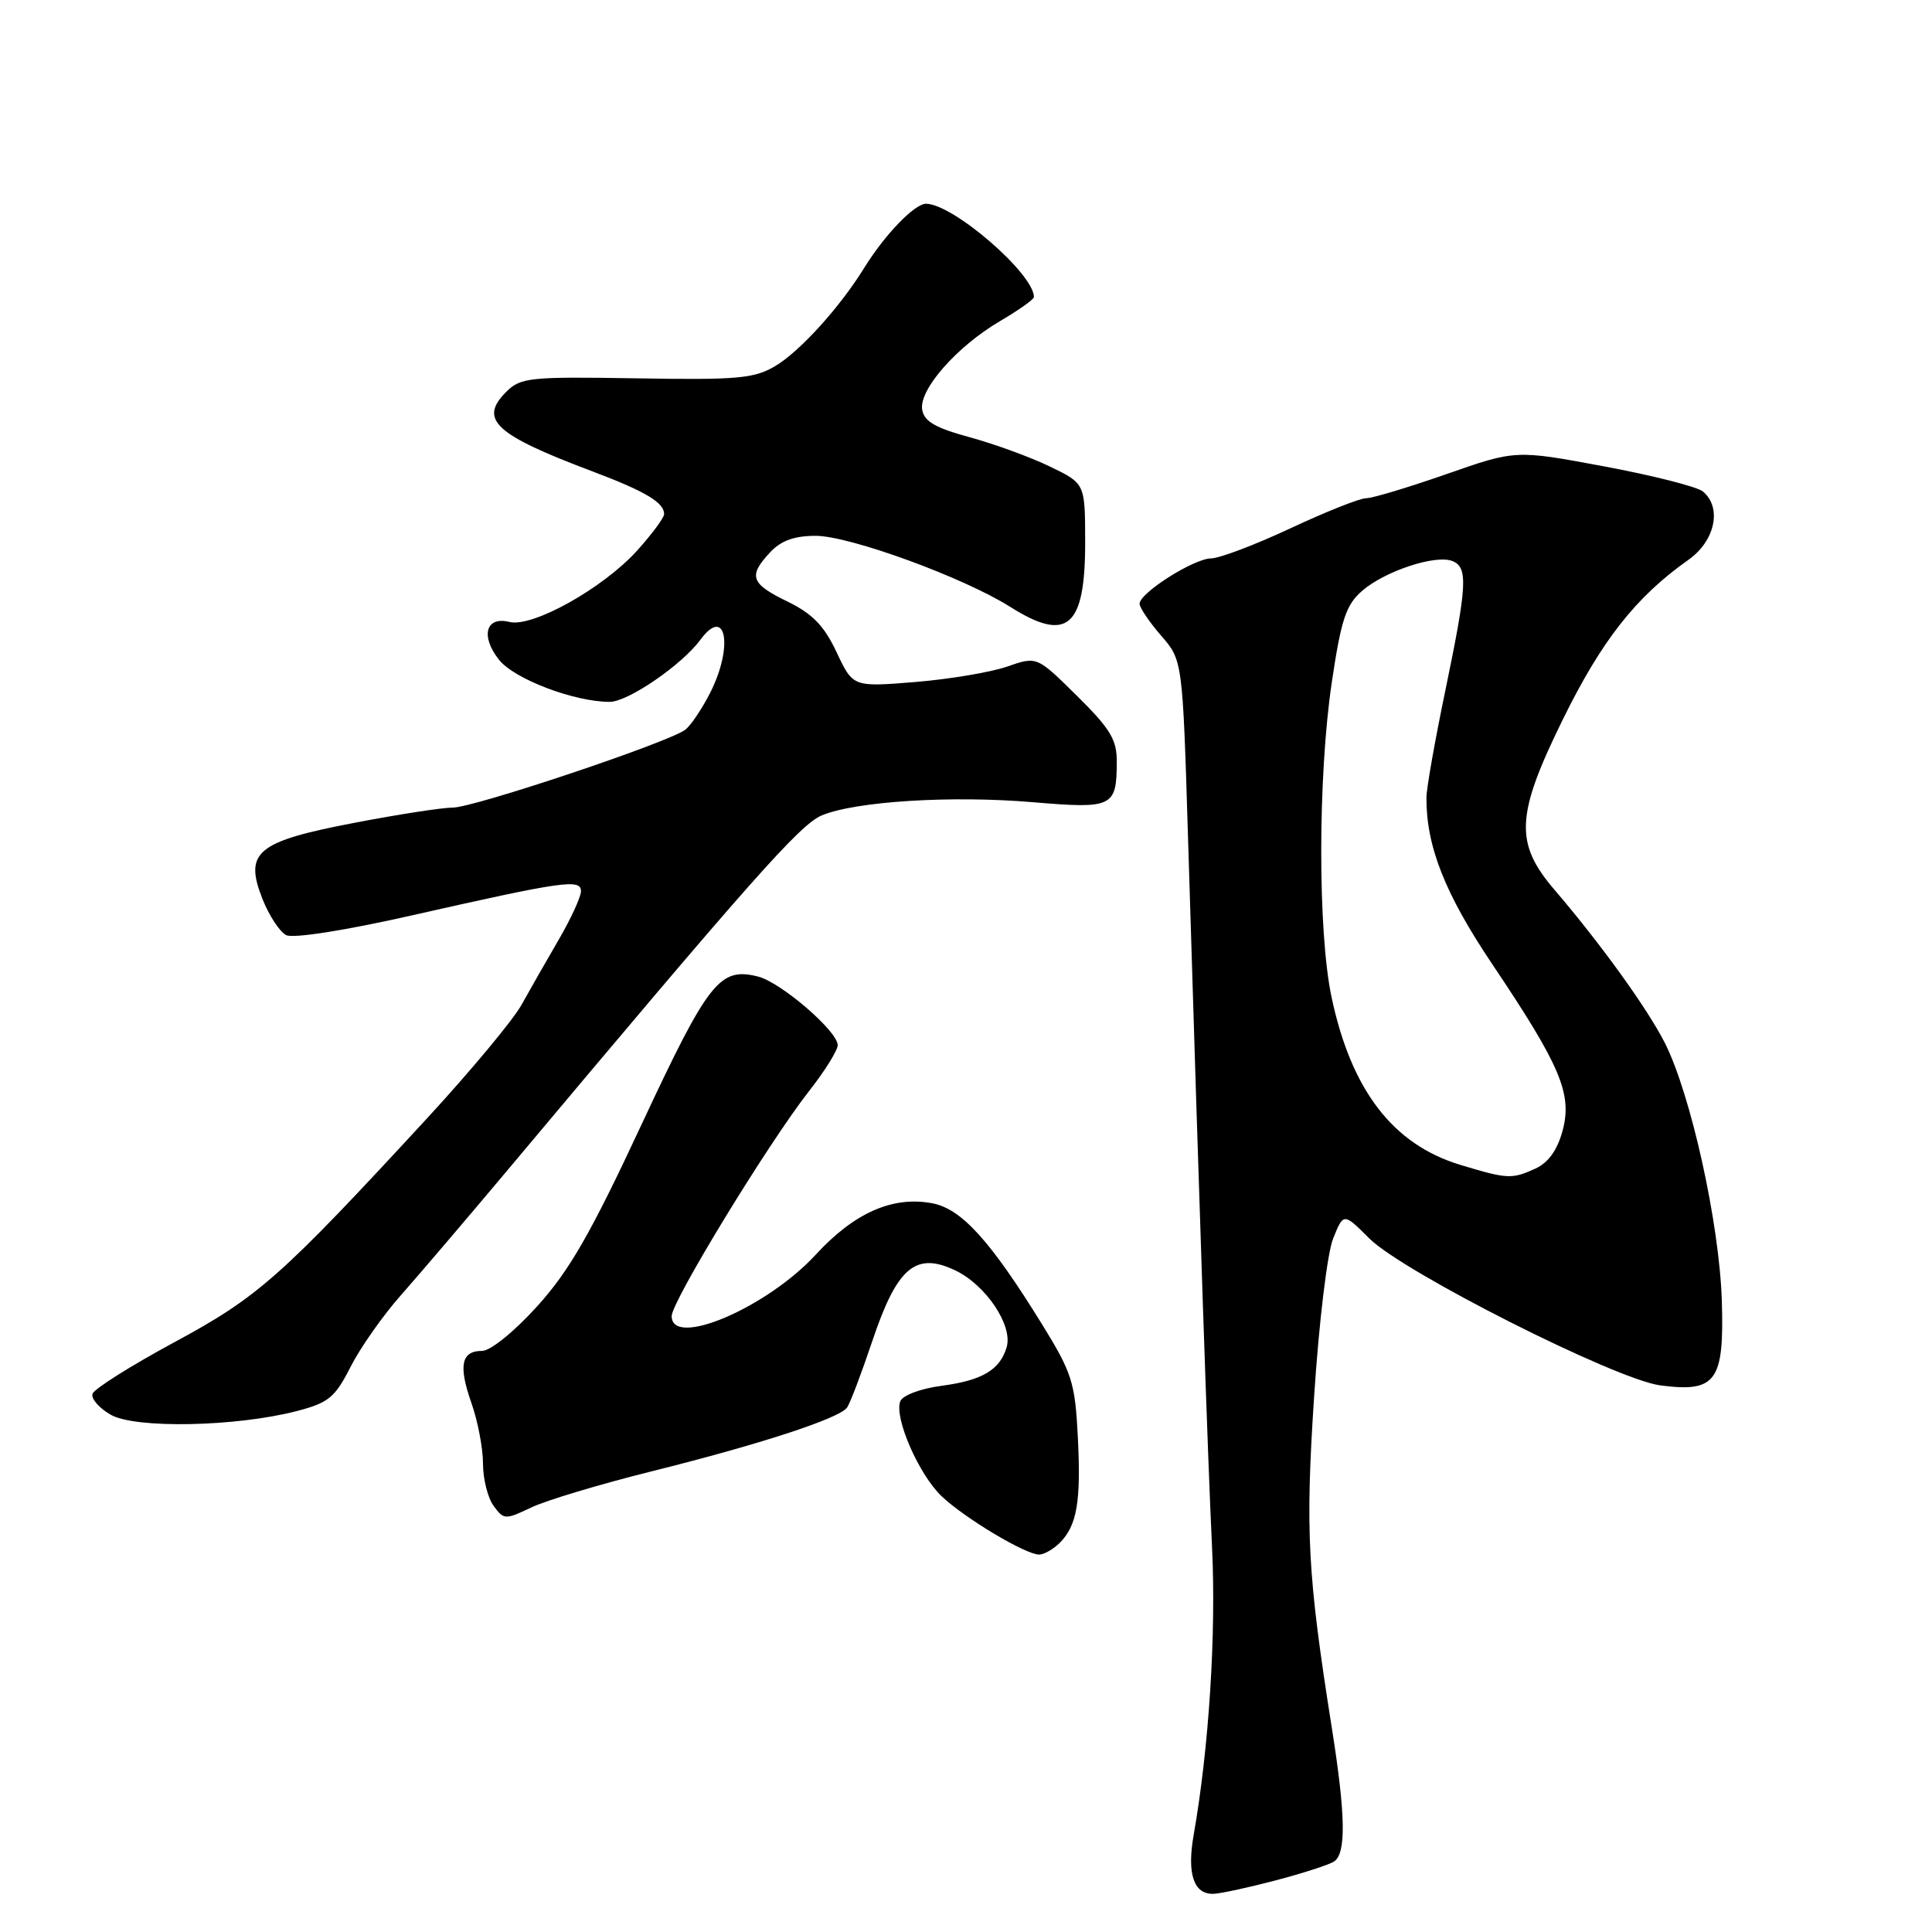 <?xml version="1.0" encoding="UTF-8" standalone="no"?>
<!DOCTYPE svg PUBLIC "-//W3C//DTD SVG 1.1//EN" "http://www.w3.org/Graphics/SVG/1.1/DTD/svg11.dtd" >
<svg xmlns="http://www.w3.org/2000/svg" xmlns:xlink="http://www.w3.org/1999/xlink" version="1.1" viewBox="0 0 256 256">
 <g >
 <path fill="currentColor"
d=" M 169.00 249.17 C 172.57 248.23 176.06 247.11 176.75 246.67 C 178.39 245.63 178.32 240.60 176.48 229.00 C 173.25 208.58 172.95 202.97 174.13 185.00 C 174.77 175.19 175.88 166.00 176.65 164.10 C 178.03 160.69 178.03 160.69 181.44 164.10 C 185.95 168.59 214.08 182.79 220.00 183.57 C 227.40 184.54 228.48 183.04 228.15 172.36 C 227.83 162.10 224.04 144.98 220.59 138.17 C 218.26 133.60 212.14 125.10 205.95 117.87 C 200.68 111.71 200.86 108.01 207.03 95.44 C 212.22 84.86 216.76 79.09 223.75 74.16 C 227.27 71.67 228.20 67.24 225.64 65.12 C 224.89 64.50 219.01 63.00 212.56 61.80 C 200.84 59.61 200.84 59.61 191.67 62.82 C 186.63 64.58 181.82 66.03 181.00 66.02 C 180.18 66.02 175.68 67.81 171.00 70.00 C 166.32 72.19 161.59 73.98 160.48 73.99 C 158.21 74.00 151.00 78.57 151.00 80.00 C 151.00 80.51 152.28 82.41 153.85 84.22 C 156.70 87.50 156.70 87.50 157.42 111.00 C 158.98 162.10 160.03 193.07 160.60 205.00 C 161.16 216.55 160.19 231.65 158.16 243.18 C 157.26 248.32 158.18 251.03 160.80 250.94 C 161.73 250.91 165.43 250.11 169.00 249.17 Z  M 140.43 204.43 C 142.72 202.13 143.26 198.95 142.81 190.26 C 142.45 183.19 142.03 181.88 138.09 175.50 C 131.23 164.39 127.40 160.17 123.53 159.44 C 118.28 158.45 113.19 160.70 108.09 166.25 C 101.60 173.30 89.00 178.67 89.00 174.39 C 89.00 172.45 101.82 151.45 107.17 144.62 C 109.28 141.94 111.00 139.17 111.00 138.49 C 111.00 136.64 103.47 130.16 100.45 129.40 C 95.36 128.12 93.89 129.99 85.01 149.00 C 78.26 163.48 75.44 168.38 71.18 173.09 C 68.14 176.45 64.99 179.00 63.88 179.00 C 61.11 179.00 60.72 180.95 62.47 185.92 C 63.31 188.30 64.00 191.91 64.00 193.93 C 64.00 195.96 64.63 198.48 65.41 199.54 C 66.76 201.39 66.95 201.39 70.41 199.74 C 72.39 198.80 79.52 196.66 86.26 194.98 C 100.54 191.43 111.19 187.96 112.23 186.52 C 112.64 185.96 114.14 181.99 115.58 177.71 C 118.86 167.93 121.32 165.83 126.57 168.33 C 130.64 170.27 134.23 175.63 133.39 178.50 C 132.50 181.52 130.16 182.91 124.74 183.63 C 121.96 184.00 119.60 184.89 119.29 185.68 C 118.46 187.85 121.74 195.37 124.77 198.26 C 127.81 201.15 135.85 205.97 137.68 205.99 C 138.33 205.99 139.56 205.29 140.43 204.43 Z  M 39.30 186.98 C 43.54 185.88 44.37 185.20 46.45 181.12 C 47.74 178.58 50.75 174.29 53.15 171.59 C 55.54 168.89 61.77 161.58 67.00 155.35 C 99.58 116.50 106.00 109.24 108.90 108.04 C 113.41 106.17 126.12 105.38 136.91 106.30 C 147.44 107.19 147.96 106.94 147.98 100.97 C 148.00 98.01 147.13 96.57 142.69 92.19 C 137.39 86.95 137.39 86.95 133.44 88.33 C 131.27 89.08 125.79 90.00 121.27 90.37 C 113.03 91.04 113.03 91.04 110.86 86.44 C 109.21 82.92 107.67 81.33 104.35 79.71 C 99.46 77.34 99.11 76.33 102.04 73.19 C 103.48 71.64 105.25 71.00 108.08 71.00 C 112.59 71.00 127.68 76.51 133.87 80.42 C 141.44 85.20 143.81 83.14 143.79 71.79 C 143.78 64.07 143.78 64.07 139.14 61.83 C 136.59 60.59 131.80 58.84 128.50 57.94 C 123.88 56.68 122.43 55.83 122.19 54.25 C 121.79 51.58 126.82 45.88 132.54 42.53 C 134.99 41.09 137.00 39.67 137.00 39.36 C 137.00 36.27 126.27 27.00 122.70 27.00 C 121.18 27.00 117.23 31.10 114.51 35.50 C 111.25 40.77 105.97 46.58 102.70 48.52 C 99.92 50.16 97.68 50.36 84.33 50.13 C 70.17 49.90 68.98 50.02 67.08 51.92 C 63.40 55.60 65.56 57.59 78.55 62.48 C 85.52 65.11 88.00 66.59 88.00 68.12 C 88.00 68.60 86.38 70.78 84.41 72.97 C 79.90 77.95 70.55 83.18 67.49 82.41 C 64.37 81.63 63.64 84.28 66.11 87.41 C 68.12 89.97 76.08 93.00 80.79 93.00 C 83.21 93.00 90.33 88.12 92.81 84.77 C 96.22 80.14 97.22 85.70 94.07 91.86 C 93.01 93.93 91.55 96.11 90.82 96.68 C 88.77 98.31 62.81 107.01 60.00 107.01 C 58.62 107.01 52.78 107.91 47.00 109.02 C 34.02 111.50 32.33 112.89 34.76 119.07 C 35.63 121.29 37.06 123.47 37.92 123.91 C 38.85 124.37 45.65 123.31 54.50 121.31 C 74.76 116.73 77.01 116.41 76.98 118.12 C 76.96 118.88 75.64 121.75 74.04 124.50 C 72.44 127.25 70.21 131.15 69.09 133.17 C 67.96 135.19 62.34 141.94 56.60 148.17 C 37.17 169.24 34.22 171.86 23.07 177.87 C 17.34 180.97 12.47 184.03 12.26 184.69 C 12.05 185.34 13.14 186.59 14.69 187.47 C 17.96 189.32 31.25 189.06 39.30 186.98 Z  M 193.50 154.35 C 184.57 151.65 179.05 144.46 176.44 132.14 C 174.60 123.46 174.62 102.90 176.47 90.41 C 177.71 82.06 178.35 80.15 180.49 78.29 C 183.47 75.69 190.17 73.47 192.42 74.33 C 194.55 75.15 194.42 77.51 191.51 91.52 C 190.14 98.11 189.01 104.49 189.01 105.70 C 188.98 112.15 191.48 118.45 197.72 127.74 C 206.79 141.24 208.36 144.95 207.05 149.83 C 206.35 152.40 205.16 154.06 203.46 154.84 C 200.32 156.27 199.74 156.24 193.50 154.35 Z "/>
</g>
</svg>